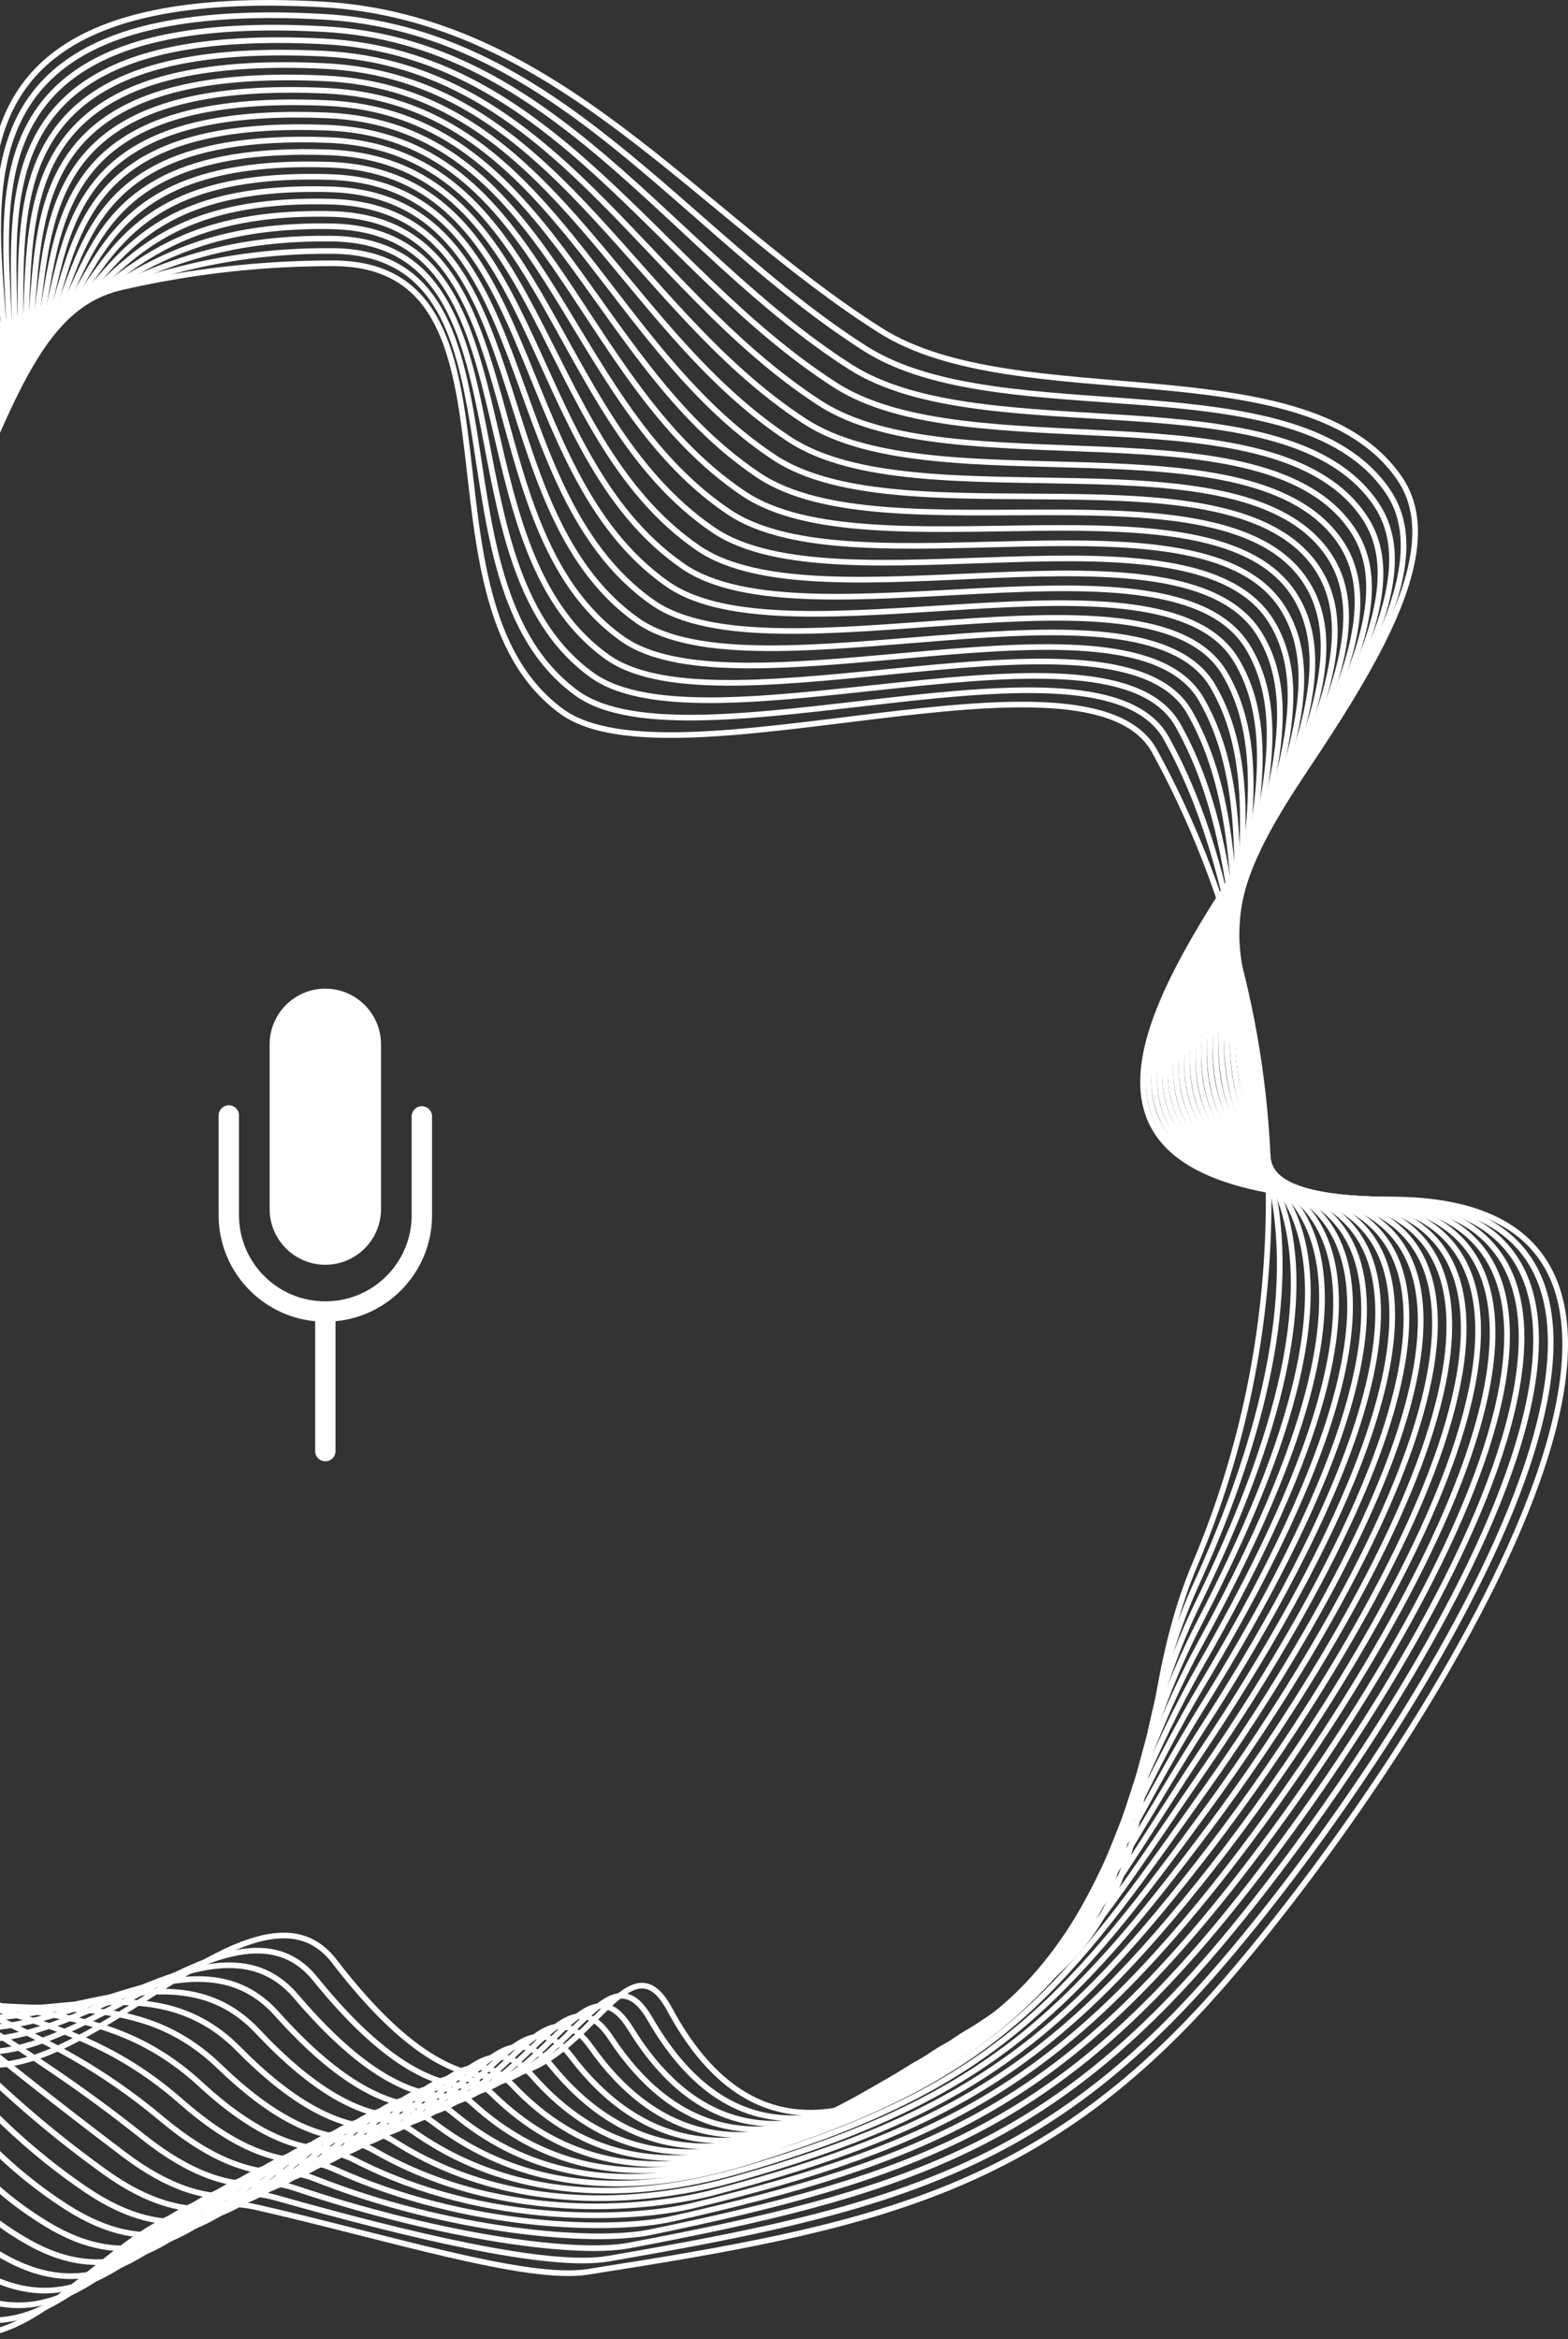 <svg width="521" height="777" viewBox="0 0 521 777" fill="none" xmlns="http://www.w3.org/2000/svg">
<rect x="0" y="0" width="521" height="777" fill="#333333" stroke="none"/>
<g clip-path="url(#clip0_328_7597)">
<path d="M108.095 420.103C97.892 420.103 89.59 411.8 89.59 401.597V346.891C89.59 336.689 97.892 328.386 108.095 328.386C118.298 328.386 126.601 336.689 126.601 346.891V401.597C126.601 411.803 118.298 420.103 108.095 420.103Z" fill="white"/>
<path d="M140.168 367.443C138.297 367.443 136.784 368.959 136.784 370.826V403.659C136.784 419.417 123.963 432.239 108.205 432.239H107.987C92.229 432.239 79.407 419.417 79.407 403.659V370.502C79.407 368.631 77.891 367.118 76.024 367.118C74.157 367.118 72.641 368.635 72.641 370.502V403.659C72.641 422.046 86.753 437.198 104.716 438.856V481.999C104.716 483.869 106.232 485.382 108.099 485.382C109.97 485.382 111.482 483.866 111.482 481.999V438.856C129.445 437.198 143.558 422.046 143.558 403.659V370.826C143.554 368.959 142.038 367.443 140.168 367.443Z" fill="white"/>
<path d="M421.543 398.426C421.543 441.362 412.839 482.267 397.105 519.47C373.859 574.434 390.524 628.815 341.946 662.251C327.35 672.298 262.994 742.599 222.543 667.498C201.929 629.229 184.268 746.734 111.119 651.492C84.308 616.579 24.666 700.248 -13.285 683.752C-62.032 662.562 -181.785 686.003 -213.744 644.367C-253.98 591.956 -212.652 459.507 -212.652 388.325C-212.652 308.424 -170.268 245.66 -120.746 190.584C-86.602 152.613 -43.245 123.09 5.807 105.544C38.541 93.835 73.81 87.456 110.57 87.456C179.302 87.456 135.071 198.489 186.545 236.245C223.302 263.206 361.669 209.315 383.651 249.547C407.811 293.762 421.543 344.491 421.543 398.426Z" stroke="white" stroke-width="1.877" stroke-miterlimit="10"/>
<path d="M423.473 398.426C430.528 439.197 415.194 487.335 397.476 526.193C372.194 581.644 385.532 633.886 334.954 666.65C320.051 676.304 257.261 742.238 216.006 670.626C194.617 633.499 177.776 747.561 104.761 657.318C76.625 622.541 20.108 696.832 -18.181 678.677C-67.526 655.169 -186.098 676.499 -217.375 632.658C-254.707 580.333 -213.287 453.654 -215.693 383.919C-218.352 306.931 -171.78 247.044 -125.404 191.736C-89.985 149.498 -45.184 126.42 4.847 108.143C38.468 95.835 66.657 83.053 110.402 83.361C179.564 83.851 139.653 192.415 191.598 230.22C228.778 257.274 365.143 204.793 387.531 245.227C412.618 290.378 414.555 346.888 423.473 398.426Z" stroke="white" stroke-width="1.877" stroke-miterlimit="10"/>
<path d="M425.406 398.426C439.379 436.814 417.58 492.41 397.853 532.917C370.601 588.871 380.572 638.975 327.968 671.05C312.767 680.319 251.467 741.874 209.47 673.751C187.276 637.75 171.058 748.488 98.4 663.144C68.894 628.487 15.549 693.415 -23.078 673.602C-73.023 647.777 -190.406 667.09 -221.011 620.946C-255.556 568.862 -213.897 447.877 -218.743 379.509C-223.994 305.487 -173.559 248.117 -130.072 192.888C-93.362 146.267 -47.132 129.751 3.876 110.742C38.385 97.834 59.489 78.627 110.222 79.266C179.815 80.14 144.224 186.34 196.639 224.198C234.242 251.344 368.604 200.27 391.4 240.913C417.431 286.992 407.407 348.977 425.406 398.426Z" stroke="white" stroke-width="1.877" stroke-miterlimit="10"/>
<path d="M427.337 398.426C447.984 434.308 419.997 497.492 398.224 539.64C369.056 596.111 375.634 644.083 320.974 675.449C305.481 684.338 245.588 741.513 202.929 676.88C179.902 641.994 164.124 749.528 92.038 668.971C61.115 634.416 10.942 690.085 -27.976 668.527C-78.584 640.494 -194.718 657.775 -224.645 609.237C-256.518 557.534 -214.465 442.183 -221.791 375.103C-229.548 304.1 -175.557 248.951 -134.739 194.037C-96.745 142.926 -49.077 133.078 2.91 113.337C38.306 99.834 52.326 74.181 110.047 75.168C180.074 76.366 148.8 180.262 201.685 218.17C239.715 245.409 371.992 195.791 395.275 236.59C422.142 283.661 399.972 350.871 427.337 398.426Z" stroke="white" stroke-width="1.877" stroke-miterlimit="10"/>
<path d="M429.265 398.426C456.335 431.805 422.439 502.576 398.594 546.364C367.555 603.364 370.713 649.211 313.981 679.849C298.207 688.367 239.635 741.159 196.387 680.008C172.495 646.225 156.982 750.68 85.675 674.801C53.288 640.339 6.366 686.688 -32.877 663.452C-84.1 633.125 -199.053 648.548 -228.281 597.524C-257.608 546.331 -214.986 436.562 -224.841 370.69C-235.005 302.766 -177.747 249.597 -139.405 195.189C-100.156 139.497 -51.022 136.405 1.946 115.936C38.229 101.833 45.164 69.719 109.874 71.073C180.331 72.549 153.377 174.187 206.732 212.148C245.186 239.48 375.44 191.286 399.15 232.273C426.928 280.291 392.225 352.751 429.265 398.426Z" stroke="white" stroke-width="1.877" stroke-miterlimit="10"/>
<path d="M431.201 398.426C464.504 429.395 424.911 507.675 398.97 553.088C366.097 610.637 365.822 654.358 306.991 684.249C290.942 692.402 233.598 740.818 189.85 683.133C165.058 650.445 149.658 751.948 79.314 680.624C45.418 646.258 1.795 683.282 -37.775 658.374C-89.613 625.746 -203.418 639.402 -231.914 585.812C-258.808 535.238 -215.438 431.017 -227.889 366.281C-240.349 301.475 -180.095 250.093 -144.067 196.341C-103.61 135.981 -52.963 139.735 0.981 118.535C38.151 103.836 38.002 65.236 109.7 66.977C180.588 68.699 157.954 168.112 211.779 206.123C250.657 233.547 378.895 186.77 403.025 227.953C431.717 276.918 384.232 354.75 431.201 398.426Z" stroke="white" stroke-width="1.877" stroke-miterlimit="10"/>
<path d="M433.13 398.425C472.564 427.114 427.403 512.783 399.343 559.811C364.67 617.923 360.945 659.529 300.003 688.648C283.682 696.448 227.48 740.497 183.312 686.261C157.583 654.666 142.156 753.335 72.954 686.45C37.499 652.183 -2.773 679.875 -42.671 653.299C-95.122 618.363 -207.827 630.331 -235.546 574.099C-260.126 524.24 -215.816 425.538 -230.935 361.871C-245.57 300.224 -182.588 250.474 -148.732 197.493C-107.129 132.386 -54.91 143.065 0.017 121.133C38.075 105.836 30.841 60.737 109.528 62.882C180.845 64.829 162.532 162.038 216.827 200.102C256.129 227.618 382.354 182.261 406.901 223.636C436.51 273.544 376.087 356.929 433.13 398.425Z" stroke="white" stroke-width="1.877" stroke-miterlimit="10"/>
<path d="M435.065 398.425C480.588 424.949 429.921 517.901 399.719 566.531C363.271 625.223 356.087 664.72 293.016 693.041C276.427 700.49 221.278 740.199 176.779 689.38C150.07 658.88 134.494 754.831 66.596 692.27C29.529 658.116 -7.337 676.456 -47.562 648.217C-100.622 610.971 -212.291 621.33 -239.176 562.383C-261.551 513.322 -216.102 420.112 -233.975 357.458C-250.653 298.995 -185.195 250.755 -153.391 198.642C-110.716 128.711 -56.848 146.389 -0.941 123.729C38.004 107.832 23.686 56.215 109.358 58.787C181.109 60.939 167.112 155.963 221.877 194.076C261.603 221.683 385.815 177.743 410.78 219.319C441.312 270.168 367.883 359.282 435.065 398.425Z" stroke="white" stroke-width="1.877" stroke-miterlimit="10"/>
<path d="M436.993 398.425C488.607 422.88 432.448 523.032 400.088 573.255C361.892 632.539 351.235 669.937 286.019 697.441C269.169 704.548 214.979 739.944 170.232 692.508C142.503 663.111 126.672 756.457 60.228 698.096C21.502 664.081 -11.911 673.043 -52.467 643.142C-106.137 603.579 -216.849 612.398 -242.816 550.674C-263.093 502.477 -216.293 414.736 -237.03 353.052C-255.611 297.784 -187.922 250.97 -158.065 199.794C-114.41 124.97 -58.8 149.723 -1.916 126.331C37.915 109.838 16.513 51.683 109.173 54.696C181.355 57.043 171.682 149.892 226.914 188.058C267.063 215.757 389.269 173.23 414.647 215.005C446.11 266.791 359.664 361.788 436.993 398.425Z" stroke="white" stroke-width="1.877" stroke-miterlimit="10"/>
<path d="M438.926 398.425C496.65 420.877 434.999 528.173 400.461 579.978C360.534 639.868 346.401 675.181 279.03 701.84C261.918 708.61 208.603 739.735 163.696 695.633C134.905 667.359 118.723 758.198 53.868 703.923C13.427 670.076 -16.47 669.623 -57.364 638.067C-111.636 596.187 -221.488 603.526 -246.449 538.962C-264.726 491.688 -216.356 409.38 -240.076 348.639C-260.412 296.569 -190.737 251.123 -162.73 200.946C-118.198 121.157 -60.744 153.05 -2.88 128.93C37.838 111.838 9.355 47.128 109 50.6C181.616 53.13 176.259 143.82 231.961 182.033C272.534 209.824 392.735 168.712 418.523 210.685C450.913 263.408 351.466 364.407 438.926 398.425Z" stroke="white" stroke-width="1.877" stroke-miterlimit="10"/>
<path d="M440.855 398.425C504.718 418.927 437.565 533.327 400.832 586.702C359.193 647.211 341.571 680.452 272.035 706.24C254.668 712.682 202.137 739.58 157.151 698.762C127.251 671.632 110.642 760.058 47.502 709.749C5.29 676.118 -21.039 666.203 -62.267 632.992C-117.142 588.788 -226.242 594.707 -250.087 527.253C-266.457 480.946 -216.294 404.027 -243.128 344.233C-265.07 295.337 -193.627 251.225 -167.398 202.098C-122.107 117.273 -62.691 156.38 -3.847 131.528C37.762 113.837 2.191 42.559 108.825 46.505C181.874 49.21 180.834 137.745 237.006 176.011C278.003 203.895 396.204 164.193 422.396 206.368C455.72 260.024 343.302 367.108 440.855 398.425Z" stroke="white" stroke-width="1.877" stroke-miterlimit="10"/>
<path d="M442.789 398.425C512.819 417.01 440.147 538.492 401.209 593.426C357.872 654.564 336.758 685.745 265.049 710.64C247.428 716.757 195.609 739.487 150.62 701.887C119.567 675.936 102.469 762.035 41.145 715.576C-2.89 682.213 -25.59 662.783 -67.16 627.918C-122.634 581.389 -231.105 585.934 -253.719 515.54C-268.275 470.233 -216.078 398.647 -246.174 339.823C-269.579 294.069 -196.586 251.295 -172.059 203.25C-126.149 113.321 -64.631 159.707 -4.811 134.127C37.686 115.84 -4.966 37.971 108.653 42.41C182.135 45.281 185.413 131.671 242.055 169.986C283.476 197.963 399.677 159.667 426.273 202.048C460.533 256.641 335.179 369.866 442.789 398.425Z" stroke="white" stroke-width="1.877" stroke-miterlimit="10"/>
<path d="M444.72 398.426C520.94 415.12 442.74 543.669 401.581 600.149C356.558 661.929 331.945 691.065 258.055 715.039C240.179 720.839 188.999 739.464 144.075 705.015C111.825 680.286 94.19 764.124 34.78 721.402C-11.139 688.38 -30.155 659.357 -72.062 622.843C-128.132 573.987 -236.113 577.201 -257.356 503.831C-270.178 459.547 -215.714 393.208 -249.222 335.417C-273.961 292.749 -199.618 251.338 -176.726 204.402C-130.346 109.302 -66.577 163.038 -5.777 136.723C37.607 117.836 -12.123 33.363 108.478 38.312C182.394 41.344 189.988 125.593 247.101 163.961C288.945 192.031 403.15 155.142 430.147 197.728C465.347 253.255 327.085 372.663 444.72 398.426Z" stroke="white" stroke-width="1.877" stroke-miterlimit="10"/>
<path d="M446.65 398.425C529.087 413.243 445.345 548.857 401.952 606.873C355.254 669.305 327.138 696.408 251.063 719.439C232.935 724.928 182.335 739.514 137.537 708.14C104.048 684.686 85.834 766.322 28.421 727.225C-19.449 694.627 -34.707 655.931 -76.958 617.761C-133.62 566.574 -241.27 568.491 -260.988 492.115C-272.151 448.874 -215.177 387.673 -252.268 331.008C-278.219 291.358 -202.7 251.358 -181.391 205.551C-134.713 105.21 -68.52 166.364 -6.74 139.321C37.528 119.839 -19.283 28.741 108.302 34.217C182.656 37.408 194.563 119.518 252.146 157.936C294.417 186.098 406.623 150.617 434.02 193.411C470.164 249.865 319.027 375.487 446.65 398.425Z" stroke="white" stroke-width="1.877" stroke-miterlimit="10"/>
<path d="M448.583 398.426C537.258 411.376 447.964 554.054 402.326 613.596C353.963 676.694 322.335 701.778 244.075 723.839C225.692 729.02 175.625 739.649 130.999 711.269C96.233 689.155 77.413 768.636 22.058 733.055C-27.824 700.993 -39.262 652.504 -81.858 612.689C-139.112 559.172 -246.603 559.818 -264.622 480.406C-274.199 438.201 -214.482 382.006 -255.317 326.598C-282.376 289.882 -205.835 251.368 -186.058 206.703C-139.271 101.052 -70.466 169.695 -7.706 141.92C37.452 121.839 -26.437 24.104 108.131 30.122C182.918 33.465 199.142 113.443 257.195 151.914C299.89 180.169 410.102 146.091 437.897 189.094C474.984 246.475 310.997 378.331 448.583 398.426Z" stroke="white" stroke-width="1.877" stroke-miterlimit="10"/>
<path d="M450.515 398.425C545.446 409.519 450.591 559.265 402.701 620.32C352.68 684.09 317.536 707.17 237.085 728.238C218.45 733.118 168.879 739.871 124.463 714.394C88.382 693.7 68.943 771.053 15.7 738.878C-36.261 707.478 -43.729 648.992 -86.752 607.611C-144.484 551.647 -252.12 551.148 -268.256 468.694C-276.31 427.528 -213.62 376.166 -258.364 322.185C-286.447 288.306 -209.018 251.374 -190.721 207.855C-144.04 96.828 -72.408 173.022 -8.671 144.519C37.374 123.838 -33.593 19.452 107.957 26.027C183.181 29.519 203.719 107.368 262.241 145.889C305.36 174.237 413.583 141.562 441.772 184.774C479.809 243.081 302.99 381.188 450.515 398.425Z" stroke="white" stroke-width="1.877" stroke-miterlimit="10"/>
<path d="M452.449 398.425C553.647 407.665 453.23 564.485 403.076 627.043C351.406 691.492 312.737 712.586 230.097 732.638C211.211 737.219 162.117 740.179 117.925 717.522C80.507 698.335 60.435 773.582 9.338 744.708C-44.778 714.126 -48.287 645.576 -91.651 602.539C-149.982 544.255 -257.844 542.487 -271.89 456.984C-278.484 416.842 -212.609 370.111 -261.409 317.779C-290.465 286.617 -212.242 251.377 -195.385 209.007C-149.045 92.531 -74.351 176.352 -9.634 147.117C37.298 125.838 -40.746 14.784 107.785 21.932C183.443 25.573 208.298 101.294 267.29 139.867C310.833 168.308 417.066 137.034 445.649 180.457C484.633 239.688 295.002 384.051 452.449 398.425Z" stroke="white" stroke-width="1.877" stroke-miterlimit="10"/>
<path d="M454.376 398.426C561.857 405.815 455.872 569.716 403.444 633.767C350.129 698.907 307.933 718.025 223.099 737.037C203.961 741.328 155.34 740.58 111.381 720.647C72.602 703.065 51.908 776.214 2.973 750.531C-53.368 720.962 -52.852 642.156 -96.554 597.461C-155.48 536.86 -263.789 533.811 -275.525 445.272C-280.712 406.132 -211.477 363.808 -264.461 313.369C-294.46 284.81 -215.512 251.391 -200.052 210.159C-154.318 88.171 -76.3 179.679 -10.604 149.716C37.216 127.84 -47.903 10.1 107.607 17.837C183.701 21.621 212.873 95.222 272.333 133.842C316.299 162.375 420.619 132.455 449.519 176.137C489.563 236.222 287.031 386.922 454.376 398.426Z" stroke="white" stroke-width="1.877" stroke-miterlimit="10"/>
<path d="M456.31 398.426C570.081 403.964 458.525 574.953 403.819 640.491C348.862 706.326 303.134 723.484 216.112 741.437C196.719 745.436 148.592 741.07 104.844 723.776C64.701 707.905 43.388 778.955 -3.389 756.357C-62.031 728.03 -57.413 638.74 -101.452 592.386C-160.981 529.467 -269.975 525.114 -279.162 433.56C-282.992 395.39 -210.241 357.23 -267.509 308.96C-298.452 282.877 -218.818 251.414 -204.719 211.308C-159.875 83.742 -78.246 183.006 -11.569 152.312C37.138 129.837 -55.056 5.399 107.432 13.738C183.964 17.665 217.449 89.144 277.379 127.817C321.769 156.443 424.086 127.93 453.394 171.82C494.371 232.836 279.077 389.795 456.31 398.426Z" stroke="white" stroke-width="1.877" stroke-miterlimit="10"/>
<path d="M458.239 398.426C578.314 402.12 461.183 580.204 404.193 647.214C347.6 713.755 298.33 728.967 209.123 745.837C189.479 749.551 141.871 741.646 98.308 726.901C56.801 712.851 34.893 781.799 -9.746 762.184C-70.761 735.372 -61.969 635.323 -106.342 587.311C-166.47 522.072 -276.401 516.374 -282.79 421.85C-285.306 384.614 -208.94 350.361 -270.552 304.554C-302.468 280.824 -222.149 251.457 -209.381 212.463C-165.752 79.259 -80.186 186.34 -12.53 154.914C37.061 131.84 -62.19 0.387 107.256 9.647C184.231 13.576 222.024 83.073 282.423 121.796C327.237 150.514 427.551 123.411 457.266 167.503C499.18 229.452 271.135 392.672 458.239 398.426Z" stroke="white" stroke-width="1.877" stroke-miterlimit="10"/>
<path d="M460.175 398.425C586.556 400.471 463.969 585.56 404.569 653.938C346.457 721.289 293.529 734.468 202.133 750.233C182.234 753.666 135.199 742.301 91.769 730.026C48.918 717.913 26.447 784.748 -16.106 768.007C-79.561 743.043 -66.525 631.903 -111.239 582.233C-171.967 514.676 -283.093 507.575 -286.423 410.138C-287.665 373.792 -207.621 343.197 -273.598 300.141C-306.548 278.639 -225.52 251.517 -214.043 213.612C-171.987 74.717 -82.127 189.667 -13.494 157.509C36.987 133.839 -69.342 -4.198 107.086 5.552C184.495 9.69 226.605 76.998 287.474 115.774C332.712 144.585 431.026 118.892 461.145 163.186C503.992 226.066 263.202 395.857 460.175 398.425Z" stroke="white" stroke-width="1.877" stroke-miterlimit="10"/>
<path d="M462.104 398.426C594.804 398.426 466.523 590.725 404.939 660.662C345.085 728.632 288.718 739.991 195.141 754.633C174.983 757.788 128.59 743.033 85.23 733.151C41.061 723.087 18.083 787.807 -22.47 773.834C-88.418 751.11 -71.088 628.487 -116.14 577.158C-177.467 507.284 -290.062 498.703 -290.062 398.426C-290.062 362.911 -206.337 335.748 -276.652 295.731C-310.707 276.352 -228.928 251.609 -218.712 214.764C-178.615 70.129 -84.075 192.994 -14.462 160.108C36.907 135.842 -76.504 -8.779 106.91 1.457C184.752 5.8 231.178 70.924 292.518 109.749C338.18 138.653 434.491 114.37 465.017 158.866C508.798 222.682 255.285 398.426 462.104 398.426Z" stroke="white" stroke-width="1.877" stroke-miterlimit="10"/>
</g>
<defs>
<clipPath id="clip0_328_7597">
<rect width="812" height="776.76" fill="white" transform="translate(-291)"/>
</clipPath>
</defs>
</svg>
